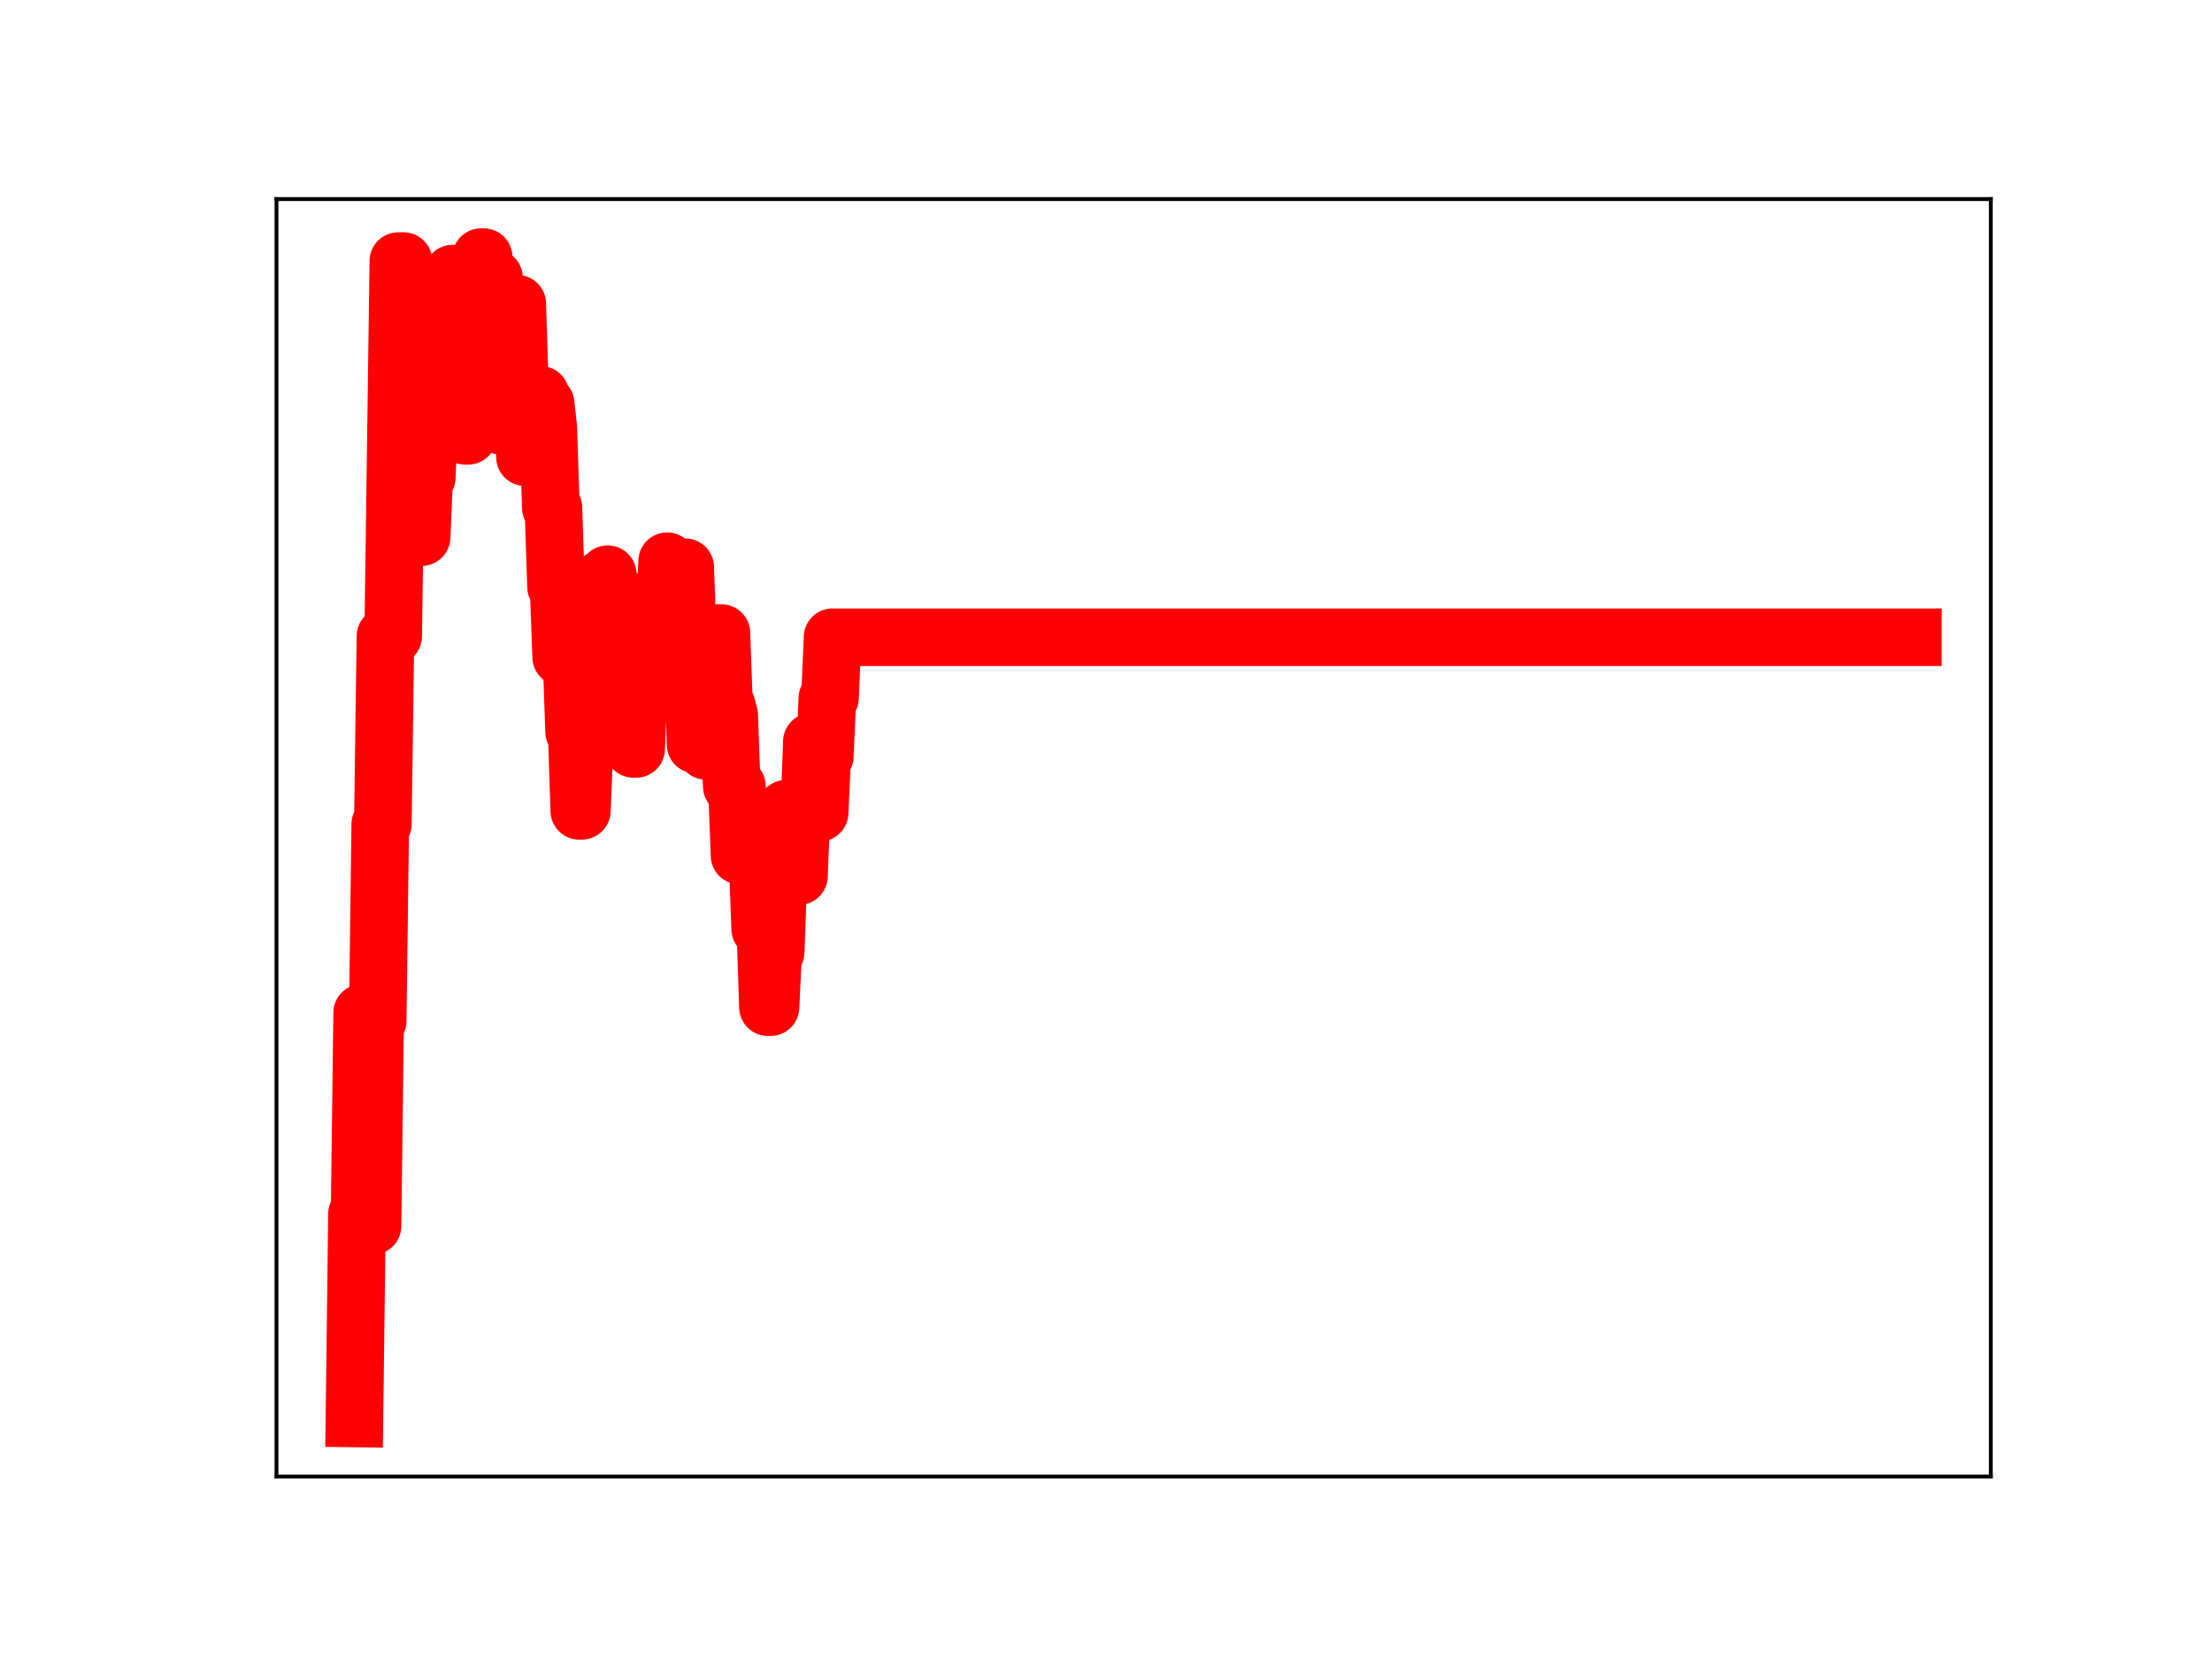 <?xml version="1.0" encoding="utf-8" standalone="no"?>
<!DOCTYPE svg PUBLIC "-//W3C//DTD SVG 1.1//EN"
  "http://www.w3.org/Graphics/SVG/1.1/DTD/svg11.dtd">
<!-- Created with matplotlib (https://matplotlib.org/) -->
<svg height="345.6pt" version="1.1" viewBox="0 0 460.8 345.6" width="460.8pt" xmlns="http://www.w3.org/2000/svg" xmlns:xlink="http://www.w3.org/1999/xlink">
 <defs>
  <style type="text/css">
*{stroke-linecap:butt;stroke-linejoin:round;}
  </style>
 </defs>
 <g id="figure_1">
  <g id="patch_1">
   <path d="M 0 345.6 
L 460.8 345.6 
L 460.8 0 
L 0 0 
z
" style="fill:#ffffff;"/>
  </g>
  <g id="axes_1">
   <g id="patch_2">
    <path d="M 57.6 307.584 
L 414.72 307.584 
L 414.72 41.472 
L 57.6 41.472 
z
" style="fill:#ffffff;"/>
   </g>
   <g id="line2d_1">
    <path clip-path="url(#p37168fe41b)" d="M 73.833 295.488 
L 74.371 252.868 
L 74.91 252.868 
L 75.448 210.985 
L 76.525 210.985 
L 77.063 255.388 
L 77.602 255.388 
L 78.14 212.698 
L 78.678 212.698 
L 79.217 171.665 
L 79.755 171.665 
L 80.294 132.539 
L 81.909 132.539 
L 82.986 54.389 
L 84.062 54.389 
L 84.601 102.08 
L 85.139 102.08 
L 85.678 96.117 
L 86.216 96.117 
L 86.754 111.892 
L 87.831 111.892 
L 88.369 99.442 
L 88.908 99.442 
L 89.446 85.474 
L 89.985 85.474 
L 90.523 71.786 
L 92.138 71.786 
L 92.677 58.281 
L 93.753 58.281 
L 94.292 57.002 
L 94.83 57.002 
L 95.369 59.149 
L 95.907 74.768 
L 96.445 74.768 
L 96.984 90.787 
L 97.522 90.787 
L 98.061 79.582 
L 98.599 79.582 
L 99.137 65.678 
L 99.676 65.678 
L 100.214 53.568 
L 100.753 53.568 
L 101.291 70.041 
L 101.829 70.041 
L 102.368 57.873 
L 102.906 57.873 
L 103.445 72.627 
L 103.983 72.627 
L 104.521 88.744 
L 105.06 88.744 
L 105.598 76.524 
L 106.137 76.524 
L 106.675 63.27 
L 107.752 63.27 
L 108.29 80.073 
L 108.829 80.073 
L 109.367 95.236 
L 110.444 95.236 
L 110.982 82.953 
L 111.521 82.953 
L 112.059 82.245 
L 112.597 82.245 
L 113.136 84.098 
L 113.674 84.098 
L 114.213 89.027 
L 114.751 105.752 
L 115.289 105.752 
L 115.828 122.215 
L 116.366 122.215 
L 116.905 136.874 
L 119.058 136.874 
L 119.597 152.446 
L 120.135 152.446 
L 120.673 168.908 
L 121.212 168.908 
L 122.289 142.761 
L 123.365 142.761 
L 123.904 148.646 
L 124.442 134.786 
L 124.981 134.786 
L 125.519 120.455 
L 126.057 120.455 
L 126.596 119.617 
L 127.134 123.339 
L 128.211 123.339 
L 128.749 138.681 
L 129.288 138.681 
L 129.826 124.961 
L 130.365 124.961 
L 130.903 139.276 
L 131.441 139.276 
L 131.98 156.011 
L 132.518 156.011 
L 133.057 142.239 
L 133.595 142.239 
L 134.133 128.749 
L 138.441 128.749 
L 138.979 116.912 
L 139.517 132.409 
L 140.594 132.409 
L 141.133 119.956 
L 141.671 119.956 
L 142.209 118.176 
L 142.748 118.176 
L 143.286 133.716 
L 143.825 137.668 
L 144.363 137.668 
L 144.901 155.097 
L 145.44 155.097 
L 145.978 140.971 
L 146.517 140.971 
L 147.055 156.412 
L 148.132 156.412 
L 148.67 143.219 
L 149.209 143.219 
L 149.747 131.886 
L 150.285 131.886 
L 150.824 146.939 
L 151.362 146.939 
L 151.901 148.914 
L 152.439 163.798 
L 153.516 163.798 
L 154.054 178.221 
L 154.593 178.221 
L 155.131 178.718 
L 155.669 178.718 
L 156.208 179.207 
L 157.823 179.207 
L 158.361 193.533 
L 159.438 193.533 
L 159.977 209.812 
L 160.515 209.812 
L 161.053 198.28 
L 161.592 198.28 
L 162.13 183.148 
L 163.207 183.148 
L 163.745 168.483 
L 165.361 168.403 
L 165.899 182.504 
L 166.437 182.504 
L 166.976 168.968 
L 168.591 168.968 
L 169.129 154.499 
L 169.668 169.293 
L 170.745 169.293 
L 171.283 157.534 
L 171.821 157.534 
L 172.36 145.428 
L 172.898 145.428 
L 173.437 132.747 
L 398.487 132.747 
L 398.487 132.747 
" style="fill:none;stroke:#ff0000;stroke-linecap:square;stroke-width:12;"/>
    <defs>
     <path d="M 0 3 
C 0.796 3 1.559 2.684 2.121 2.121 
C 2.684 1.559 3 0.796 3 0 
C 3 -0.796 2.684 -1.559 2.121 -2.121 
C 1.559 -2.684 0.796 -3 0 -3 
C -0.796 -3 -1.559 -2.684 -2.121 -2.121 
C -2.684 -1.559 -3 -0.796 -3 0 
C -3 0.796 -2.684 1.559 -2.121 2.121 
C -1.559 2.684 -0.796 3 0 3 
z
" id="m81913bb878" style="stroke:#ff0000;"/>
    </defs>
    <g clip-path="url(#p37168fe41b)">
     <use style="fill:#ff0000;stroke:#ff0000;" x="73.833" xlink:href="#m81913bb878" y="295.488"/>
     <use style="fill:#ff0000;stroke:#ff0000;" x="74.371" xlink:href="#m81913bb878" y="252.868"/>
     <use style="fill:#ff0000;stroke:#ff0000;" x="74.91" xlink:href="#m81913bb878" y="252.868"/>
     <use style="fill:#ff0000;stroke:#ff0000;" x="75.448" xlink:href="#m81913bb878" y="210.985"/>
     <use style="fill:#ff0000;stroke:#ff0000;" x="75.986" xlink:href="#m81913bb878" y="210.985"/>
     <use style="fill:#ff0000;stroke:#ff0000;" x="76.525" xlink:href="#m81913bb878" y="210.985"/>
     <use style="fill:#ff0000;stroke:#ff0000;" x="77.063" xlink:href="#m81913bb878" y="255.388"/>
     <use style="fill:#ff0000;stroke:#ff0000;" x="77.602" xlink:href="#m81913bb878" y="255.388"/>
     <use style="fill:#ff0000;stroke:#ff0000;" x="78.14" xlink:href="#m81913bb878" y="212.698"/>
     <use style="fill:#ff0000;stroke:#ff0000;" x="78.678" xlink:href="#m81913bb878" y="212.698"/>
     <use style="fill:#ff0000;stroke:#ff0000;" x="79.217" xlink:href="#m81913bb878" y="171.665"/>
     <use style="fill:#ff0000;stroke:#ff0000;" x="79.755" xlink:href="#m81913bb878" y="171.665"/>
     <use style="fill:#ff0000;stroke:#ff0000;" x="80.294" xlink:href="#m81913bb878" y="132.539"/>
     <use style="fill:#ff0000;stroke:#ff0000;" x="80.832" xlink:href="#m81913bb878" y="132.539"/>
     <use style="fill:#ff0000;stroke:#ff0000;" x="81.37" xlink:href="#m81913bb878" y="132.539"/>
     <use style="fill:#ff0000;stroke:#ff0000;" x="81.909" xlink:href="#m81913bb878" y="132.539"/>
     <use style="fill:#ff0000;stroke:#ff0000;" x="82.447" xlink:href="#m81913bb878" y="92.207"/>
     <use style="fill:#ff0000;stroke:#ff0000;" x="82.986" xlink:href="#m81913bb878" y="54.389"/>
     <use style="fill:#ff0000;stroke:#ff0000;" x="83.524" xlink:href="#m81913bb878" y="54.389"/>
     <use style="fill:#ff0000;stroke:#ff0000;" x="84.062" xlink:href="#m81913bb878" y="54.389"/>
     <use style="fill:#ff0000;stroke:#ff0000;" x="84.601" xlink:href="#m81913bb878" y="102.08"/>
     <use style="fill:#ff0000;stroke:#ff0000;" x="85.139" xlink:href="#m81913bb878" y="102.08"/>
     <use style="fill:#ff0000;stroke:#ff0000;" x="85.678" xlink:href="#m81913bb878" y="96.117"/>
     <use style="fill:#ff0000;stroke:#ff0000;" x="86.216" xlink:href="#m81913bb878" y="96.117"/>
     <use style="fill:#ff0000;stroke:#ff0000;" x="86.754" xlink:href="#m81913bb878" y="111.892"/>
     <use style="fill:#ff0000;stroke:#ff0000;" x="87.293" xlink:href="#m81913bb878" y="111.892"/>
     <use style="fill:#ff0000;stroke:#ff0000;" x="87.831" xlink:href="#m81913bb878" y="111.892"/>
     <use style="fill:#ff0000;stroke:#ff0000;" x="88.369" xlink:href="#m81913bb878" y="99.442"/>
     <use style="fill:#ff0000;stroke:#ff0000;" x="88.908" xlink:href="#m81913bb878" y="99.442"/>
     <use style="fill:#ff0000;stroke:#ff0000;" x="89.446" xlink:href="#m81913bb878" y="85.474"/>
     <use style="fill:#ff0000;stroke:#ff0000;" x="89.985" xlink:href="#m81913bb878" y="85.474"/>
     <use style="fill:#ff0000;stroke:#ff0000;" x="90.523" xlink:href="#m81913bb878" y="71.786"/>
     <use style="fill:#ff0000;stroke:#ff0000;" x="91.061" xlink:href="#m81913bb878" y="71.786"/>
     <use style="fill:#ff0000;stroke:#ff0000;" x="91.6" xlink:href="#m81913bb878" y="71.786"/>
     <use style="fill:#ff0000;stroke:#ff0000;" x="92.138" xlink:href="#m81913bb878" y="71.786"/>
     <use style="fill:#ff0000;stroke:#ff0000;" x="92.677" xlink:href="#m81913bb878" y="58.281"/>
     <use style="fill:#ff0000;stroke:#ff0000;" x="93.215" xlink:href="#m81913bb878" y="58.281"/>
     <use style="fill:#ff0000;stroke:#ff0000;" x="93.753" xlink:href="#m81913bb878" y="58.281"/>
     <use style="fill:#ff0000;stroke:#ff0000;" x="94.292" xlink:href="#m81913bb878" y="57.002"/>
     <use style="fill:#ff0000;stroke:#ff0000;" x="94.83" xlink:href="#m81913bb878" y="57.002"/>
     <use style="fill:#ff0000;stroke:#ff0000;" x="95.369" xlink:href="#m81913bb878" y="59.149"/>
     <use style="fill:#ff0000;stroke:#ff0000;" x="95.907" xlink:href="#m81913bb878" y="74.768"/>
     <use style="fill:#ff0000;stroke:#ff0000;" x="96.445" xlink:href="#m81913bb878" y="74.768"/>
     <use style="fill:#ff0000;stroke:#ff0000;" x="96.984" xlink:href="#m81913bb878" y="90.787"/>
     <use style="fill:#ff0000;stroke:#ff0000;" x="97.522" xlink:href="#m81913bb878" y="90.787"/>
     <use style="fill:#ff0000;stroke:#ff0000;" x="98.061" xlink:href="#m81913bb878" y="79.582"/>
     <use style="fill:#ff0000;stroke:#ff0000;" x="98.599" xlink:href="#m81913bb878" y="79.582"/>
     <use style="fill:#ff0000;stroke:#ff0000;" x="99.137" xlink:href="#m81913bb878" y="65.678"/>
     <use style="fill:#ff0000;stroke:#ff0000;" x="99.676" xlink:href="#m81913bb878" y="65.678"/>
     <use style="fill:#ff0000;stroke:#ff0000;" x="100.214" xlink:href="#m81913bb878" y="53.568"/>
     <use style="fill:#ff0000;stroke:#ff0000;" x="100.753" xlink:href="#m81913bb878" y="53.568"/>
     <use style="fill:#ff0000;stroke:#ff0000;" x="101.291" xlink:href="#m81913bb878" y="70.041"/>
     <use style="fill:#ff0000;stroke:#ff0000;" x="101.829" xlink:href="#m81913bb878" y="70.041"/>
     <use style="fill:#ff0000;stroke:#ff0000;" x="102.368" xlink:href="#m81913bb878" y="57.873"/>
     <use style="fill:#ff0000;stroke:#ff0000;" x="102.906" xlink:href="#m81913bb878" y="57.873"/>
     <use style="fill:#ff0000;stroke:#ff0000;" x="103.445" xlink:href="#m81913bb878" y="72.627"/>
     <use style="fill:#ff0000;stroke:#ff0000;" x="103.983" xlink:href="#m81913bb878" y="72.627"/>
     <use style="fill:#ff0000;stroke:#ff0000;" x="104.521" xlink:href="#m81913bb878" y="88.744"/>
     <use style="fill:#ff0000;stroke:#ff0000;" x="105.06" xlink:href="#m81913bb878" y="88.744"/>
     <use style="fill:#ff0000;stroke:#ff0000;" x="105.598" xlink:href="#m81913bb878" y="76.524"/>
     <use style="fill:#ff0000;stroke:#ff0000;" x="106.137" xlink:href="#m81913bb878" y="76.524"/>
     <use style="fill:#ff0000;stroke:#ff0000;" x="106.675" xlink:href="#m81913bb878" y="63.27"/>
     <use style="fill:#ff0000;stroke:#ff0000;" x="107.213" xlink:href="#m81913bb878" y="63.27"/>
     <use style="fill:#ff0000;stroke:#ff0000;" x="107.752" xlink:href="#m81913bb878" y="63.27"/>
     <use style="fill:#ff0000;stroke:#ff0000;" x="108.29" xlink:href="#m81913bb878" y="80.073"/>
     <use style="fill:#ff0000;stroke:#ff0000;" x="108.829" xlink:href="#m81913bb878" y="80.073"/>
     <use style="fill:#ff0000;stroke:#ff0000;" x="109.367" xlink:href="#m81913bb878" y="95.236"/>
     <use style="fill:#ff0000;stroke:#ff0000;" x="109.905" xlink:href="#m81913bb878" y="95.236"/>
     <use style="fill:#ff0000;stroke:#ff0000;" x="110.444" xlink:href="#m81913bb878" y="95.236"/>
     <use style="fill:#ff0000;stroke:#ff0000;" x="110.982" xlink:href="#m81913bb878" y="82.953"/>
     <use style="fill:#ff0000;stroke:#ff0000;" x="111.521" xlink:href="#m81913bb878" y="82.953"/>
     <use style="fill:#ff0000;stroke:#ff0000;" x="112.059" xlink:href="#m81913bb878" y="82.245"/>
     <use style="fill:#ff0000;stroke:#ff0000;" x="112.597" xlink:href="#m81913bb878" y="82.245"/>
     <use style="fill:#ff0000;stroke:#ff0000;" x="113.136" xlink:href="#m81913bb878" y="84.098"/>
     <use style="fill:#ff0000;stroke:#ff0000;" x="113.674" xlink:href="#m81913bb878" y="84.098"/>
     <use style="fill:#ff0000;stroke:#ff0000;" x="114.213" xlink:href="#m81913bb878" y="89.027"/>
     <use style="fill:#ff0000;stroke:#ff0000;" x="114.751" xlink:href="#m81913bb878" y="105.752"/>
     <use style="fill:#ff0000;stroke:#ff0000;" x="115.289" xlink:href="#m81913bb878" y="105.752"/>
     <use style="fill:#ff0000;stroke:#ff0000;" x="115.828" xlink:href="#m81913bb878" y="122.215"/>
     <use style="fill:#ff0000;stroke:#ff0000;" x="116.366" xlink:href="#m81913bb878" y="122.215"/>
     <use style="fill:#ff0000;stroke:#ff0000;" x="116.905" xlink:href="#m81913bb878" y="136.874"/>
     <use style="fill:#ff0000;stroke:#ff0000;" x="117.443" xlink:href="#m81913bb878" y="136.874"/>
     <use style="fill:#ff0000;stroke:#ff0000;" x="117.981" xlink:href="#m81913bb878" y="136.874"/>
     <use style="fill:#ff0000;stroke:#ff0000;" x="118.52" xlink:href="#m81913bb878" y="136.874"/>
     <use style="fill:#ff0000;stroke:#ff0000;" x="119.058" xlink:href="#m81913bb878" y="136.874"/>
     <use style="fill:#ff0000;stroke:#ff0000;" x="119.597" xlink:href="#m81913bb878" y="152.446"/>
     <use style="fill:#ff0000;stroke:#ff0000;" x="120.135" xlink:href="#m81913bb878" y="152.446"/>
     <use style="fill:#ff0000;stroke:#ff0000;" x="120.673" xlink:href="#m81913bb878" y="168.908"/>
     <use style="fill:#ff0000;stroke:#ff0000;" x="121.212" xlink:href="#m81913bb878" y="168.908"/>
     <use style="fill:#ff0000;stroke:#ff0000;" x="121.75" xlink:href="#m81913bb878" y="154.879"/>
     <use style="fill:#ff0000;stroke:#ff0000;" x="122.289" xlink:href="#m81913bb878" y="142.761"/>
     <use style="fill:#ff0000;stroke:#ff0000;" x="122.827" xlink:href="#m81913bb878" y="142.761"/>
     <use style="fill:#ff0000;stroke:#ff0000;" x="123.365" xlink:href="#m81913bb878" y="142.761"/>
     <use style="fill:#ff0000;stroke:#ff0000;" x="123.904" xlink:href="#m81913bb878" y="148.646"/>
     <use style="fill:#ff0000;stroke:#ff0000;" x="124.442" xlink:href="#m81913bb878" y="134.786"/>
     <use style="fill:#ff0000;stroke:#ff0000;" x="124.981" xlink:href="#m81913bb878" y="134.786"/>
     <use style="fill:#ff0000;stroke:#ff0000;" x="125.519" xlink:href="#m81913bb878" y="120.455"/>
     <use style="fill:#ff0000;stroke:#ff0000;" x="126.057" xlink:href="#m81913bb878" y="120.455"/>
     <use style="fill:#ff0000;stroke:#ff0000;" x="126.596" xlink:href="#m81913bb878" y="119.617"/>
     <use style="fill:#ff0000;stroke:#ff0000;" x="127.134" xlink:href="#m81913bb878" y="123.339"/>
     <use style="fill:#ff0000;stroke:#ff0000;" x="127.673" xlink:href="#m81913bb878" y="123.339"/>
     <use style="fill:#ff0000;stroke:#ff0000;" x="128.211" xlink:href="#m81913bb878" y="123.339"/>
     <use style="fill:#ff0000;stroke:#ff0000;" x="128.749" xlink:href="#m81913bb878" y="138.681"/>
     <use style="fill:#ff0000;stroke:#ff0000;" x="129.288" xlink:href="#m81913bb878" y="138.681"/>
     <use style="fill:#ff0000;stroke:#ff0000;" x="129.826" xlink:href="#m81913bb878" y="124.961"/>
     <use style="fill:#ff0000;stroke:#ff0000;" x="130.365" xlink:href="#m81913bb878" y="124.961"/>
     <use style="fill:#ff0000;stroke:#ff0000;" x="130.903" xlink:href="#m81913bb878" y="139.276"/>
     <use style="fill:#ff0000;stroke:#ff0000;" x="131.441" xlink:href="#m81913bb878" y="139.276"/>
     <use style="fill:#ff0000;stroke:#ff0000;" x="131.98" xlink:href="#m81913bb878" y="156.011"/>
     <use style="fill:#ff0000;stroke:#ff0000;" x="132.518" xlink:href="#m81913bb878" y="156.011"/>
     <use style="fill:#ff0000;stroke:#ff0000;" x="133.057" xlink:href="#m81913bb878" y="142.239"/>
     <use style="fill:#ff0000;stroke:#ff0000;" x="133.595" xlink:href="#m81913bb878" y="142.239"/>
     <use style="fill:#ff0000;stroke:#ff0000;" x="134.133" xlink:href="#m81913bb878" y="128.749"/>
     <use style="fill:#ff0000;stroke:#ff0000;" x="134.672" xlink:href="#m81913bb878" y="128.749"/>
     <use style="fill:#ff0000;stroke:#ff0000;" x="135.21" xlink:href="#m81913bb878" y="128.749"/>
     <use style="fill:#ff0000;stroke:#ff0000;" x="135.749" xlink:href="#m81913bb878" y="128.749"/>
     <use style="fill:#ff0000;stroke:#ff0000;" x="136.287" xlink:href="#m81913bb878" y="128.749"/>
     <use style="fill:#ff0000;stroke:#ff0000;" x="136.825" xlink:href="#m81913bb878" y="128.749"/>
     <use style="fill:#ff0000;stroke:#ff0000;" x="137.364" xlink:href="#m81913bb878" y="128.749"/>
     <use style="fill:#ff0000;stroke:#ff0000;" x="137.902" xlink:href="#m81913bb878" y="128.749"/>
     <use style="fill:#ff0000;stroke:#ff0000;" x="138.441" xlink:href="#m81913bb878" y="128.749"/>
     <use style="fill:#ff0000;stroke:#ff0000;" x="138.979" xlink:href="#m81913bb878" y="116.912"/>
     <use style="fill:#ff0000;stroke:#ff0000;" x="139.517" xlink:href="#m81913bb878" y="132.409"/>
     <use style="fill:#ff0000;stroke:#ff0000;" x="140.056" xlink:href="#m81913bb878" y="132.409"/>
     <use style="fill:#ff0000;stroke:#ff0000;" x="140.594" xlink:href="#m81913bb878" y="132.409"/>
     <use style="fill:#ff0000;stroke:#ff0000;" x="141.133" xlink:href="#m81913bb878" y="119.956"/>
     <use style="fill:#ff0000;stroke:#ff0000;" x="141.671" xlink:href="#m81913bb878" y="119.956"/>
     <use style="fill:#ff0000;stroke:#ff0000;" x="142.209" xlink:href="#m81913bb878" y="118.176"/>
     <use style="fill:#ff0000;stroke:#ff0000;" x="142.748" xlink:href="#m81913bb878" y="118.176"/>
     <use style="fill:#ff0000;stroke:#ff0000;" x="143.286" xlink:href="#m81913bb878" y="133.716"/>
     <use style="fill:#ff0000;stroke:#ff0000;" x="143.825" xlink:href="#m81913bb878" y="137.668"/>
     <use style="fill:#ff0000;stroke:#ff0000;" x="144.363" xlink:href="#m81913bb878" y="137.668"/>
     <use style="fill:#ff0000;stroke:#ff0000;" x="144.901" xlink:href="#m81913bb878" y="155.097"/>
     <use style="fill:#ff0000;stroke:#ff0000;" x="145.44" xlink:href="#m81913bb878" y="155.097"/>
     <use style="fill:#ff0000;stroke:#ff0000;" x="145.978" xlink:href="#m81913bb878" y="140.971"/>
     <use style="fill:#ff0000;stroke:#ff0000;" x="146.517" xlink:href="#m81913bb878" y="140.971"/>
     <use style="fill:#ff0000;stroke:#ff0000;" x="147.055" xlink:href="#m81913bb878" y="156.412"/>
     <use style="fill:#ff0000;stroke:#ff0000;" x="147.593" xlink:href="#m81913bb878" y="156.412"/>
     <use style="fill:#ff0000;stroke:#ff0000;" x="148.132" xlink:href="#m81913bb878" y="156.412"/>
     <use style="fill:#ff0000;stroke:#ff0000;" x="148.67" xlink:href="#m81913bb878" y="143.219"/>
     <use style="fill:#ff0000;stroke:#ff0000;" x="149.209" xlink:href="#m81913bb878" y="143.219"/>
     <use style="fill:#ff0000;stroke:#ff0000;" x="149.747" xlink:href="#m81913bb878" y="131.886"/>
     <use style="fill:#ff0000;stroke:#ff0000;" x="150.285" xlink:href="#m81913bb878" y="131.886"/>
     <use style="fill:#ff0000;stroke:#ff0000;" x="150.824" xlink:href="#m81913bb878" y="146.939"/>
     <use style="fill:#ff0000;stroke:#ff0000;" x="151.362" xlink:href="#m81913bb878" y="146.939"/>
     <use style="fill:#ff0000;stroke:#ff0000;" x="151.901" xlink:href="#m81913bb878" y="148.914"/>
     <use style="fill:#ff0000;stroke:#ff0000;" x="152.439" xlink:href="#m81913bb878" y="163.798"/>
     <use style="fill:#ff0000;stroke:#ff0000;" x="152.977" xlink:href="#m81913bb878" y="163.798"/>
     <use style="fill:#ff0000;stroke:#ff0000;" x="153.516" xlink:href="#m81913bb878" y="163.798"/>
     <use style="fill:#ff0000;stroke:#ff0000;" x="154.054" xlink:href="#m81913bb878" y="178.221"/>
     <use style="fill:#ff0000;stroke:#ff0000;" x="154.593" xlink:href="#m81913bb878" y="178.221"/>
     <use style="fill:#ff0000;stroke:#ff0000;" x="155.131" xlink:href="#m81913bb878" y="178.718"/>
     <use style="fill:#ff0000;stroke:#ff0000;" x="155.669" xlink:href="#m81913bb878" y="178.718"/>
     <use style="fill:#ff0000;stroke:#ff0000;" x="156.208" xlink:href="#m81913bb878" y="179.207"/>
     <use style="fill:#ff0000;stroke:#ff0000;" x="156.746" xlink:href="#m81913bb878" y="179.207"/>
     <use style="fill:#ff0000;stroke:#ff0000;" x="157.285" xlink:href="#m81913bb878" y="179.207"/>
     <use style="fill:#ff0000;stroke:#ff0000;" x="157.823" xlink:href="#m81913bb878" y="179.207"/>
     <use style="fill:#ff0000;stroke:#ff0000;" x="158.361" xlink:href="#m81913bb878" y="193.533"/>
     <use style="fill:#ff0000;stroke:#ff0000;" x="158.9" xlink:href="#m81913bb878" y="193.533"/>
     <use style="fill:#ff0000;stroke:#ff0000;" x="159.438" xlink:href="#m81913bb878" y="193.533"/>
     <use style="fill:#ff0000;stroke:#ff0000;" x="159.977" xlink:href="#m81913bb878" y="209.812"/>
     <use style="fill:#ff0000;stroke:#ff0000;" x="160.515" xlink:href="#m81913bb878" y="209.812"/>
     <use style="fill:#ff0000;stroke:#ff0000;" x="161.053" xlink:href="#m81913bb878" y="198.28"/>
     <use style="fill:#ff0000;stroke:#ff0000;" x="161.592" xlink:href="#m81913bb878" y="198.28"/>
     <use style="fill:#ff0000;stroke:#ff0000;" x="162.13" xlink:href="#m81913bb878" y="183.148"/>
     <use style="fill:#ff0000;stroke:#ff0000;" x="162.669" xlink:href="#m81913bb878" y="183.148"/>
     <use style="fill:#ff0000;stroke:#ff0000;" x="163.207" xlink:href="#m81913bb878" y="183.148"/>
     <use style="fill:#ff0000;stroke:#ff0000;" x="163.745" xlink:href="#m81913bb878" y="168.483"/>
     <use style="fill:#ff0000;stroke:#ff0000;" x="164.284" xlink:href="#m81913bb878" y="168.483"/>
     <use style="fill:#ff0000;stroke:#ff0000;" x="164.822" xlink:href="#m81913bb878" y="168.403"/>
     <use style="fill:#ff0000;stroke:#ff0000;" x="165.361" xlink:href="#m81913bb878" y="168.403"/>
     <use style="fill:#ff0000;stroke:#ff0000;" x="165.899" xlink:href="#m81913bb878" y="182.504"/>
     <use style="fill:#ff0000;stroke:#ff0000;" x="166.437" xlink:href="#m81913bb878" y="182.504"/>
     <use style="fill:#ff0000;stroke:#ff0000;" x="166.976" xlink:href="#m81913bb878" y="168.968"/>
     <use style="fill:#ff0000;stroke:#ff0000;" x="167.514" xlink:href="#m81913bb878" y="168.968"/>
     <use style="fill:#ff0000;stroke:#ff0000;" x="168.053" xlink:href="#m81913bb878" y="168.968"/>
     <use style="fill:#ff0000;stroke:#ff0000;" x="168.591" xlink:href="#m81913bb878" y="168.968"/>
     <use style="fill:#ff0000;stroke:#ff0000;" x="169.129" xlink:href="#m81913bb878" y="154.499"/>
     <use style="fill:#ff0000;stroke:#ff0000;" x="169.668" xlink:href="#m81913bb878" y="169.293"/>
     <use style="fill:#ff0000;stroke:#ff0000;" x="170.206" xlink:href="#m81913bb878" y="169.293"/>
     <use style="fill:#ff0000;stroke:#ff0000;" x="170.745" xlink:href="#m81913bb878" y="169.293"/>
     <use style="fill:#ff0000;stroke:#ff0000;" x="171.283" xlink:href="#m81913bb878" y="157.534"/>
     <use style="fill:#ff0000;stroke:#ff0000;" x="171.821" xlink:href="#m81913bb878" y="157.534"/>
     <use style="fill:#ff0000;stroke:#ff0000;" x="172.36" xlink:href="#m81913bb878" y="145.428"/>
     <use style="fill:#ff0000;stroke:#ff0000;" x="172.898" xlink:href="#m81913bb878" y="145.428"/>
     <use style="fill:#ff0000;stroke:#ff0000;" x="173.437" xlink:href="#m81913bb878" y="132.747"/>
     <use style="fill:#ff0000;stroke:#ff0000;" x="173.975" xlink:href="#m81913bb878" y="132.747"/>
     <use style="fill:#ff0000;stroke:#ff0000;" x="174.513" xlink:href="#m81913bb878" y="132.747"/>
     <use style="fill:#ff0000;stroke:#ff0000;" x="175.052" xlink:href="#m81913bb878" y="132.747"/>
     <use style="fill:#ff0000;stroke:#ff0000;" x="175.59" xlink:href="#m81913bb878" y="132.747"/>
     <use style="fill:#ff0000;stroke:#ff0000;" x="176.129" xlink:href="#m81913bb878" y="132.747"/>
     <use style="fill:#ff0000;stroke:#ff0000;" x="176.667" xlink:href="#m81913bb878" y="132.747"/>
     <use style="fill:#ff0000;stroke:#ff0000;" x="177.205" xlink:href="#m81913bb878" y="132.747"/>
     <use style="fill:#ff0000;stroke:#ff0000;" x="177.744" xlink:href="#m81913bb878" y="132.747"/>
     <use style="fill:#ff0000;stroke:#ff0000;" x="178.282" xlink:href="#m81913bb878" y="132.747"/>
     <use style="fill:#ff0000;stroke:#ff0000;" x="178.821" xlink:href="#m81913bb878" y="132.747"/>
     <use style="fill:#ff0000;stroke:#ff0000;" x="179.359" xlink:href="#m81913bb878" y="132.747"/>
     <use style="fill:#ff0000;stroke:#ff0000;" x="179.897" xlink:href="#m81913bb878" y="132.747"/>
     <use style="fill:#ff0000;stroke:#ff0000;" x="180.436" xlink:href="#m81913bb878" y="132.747"/>
     <use style="fill:#ff0000;stroke:#ff0000;" x="180.974" xlink:href="#m81913bb878" y="132.747"/>
     <use style="fill:#ff0000;stroke:#ff0000;" x="181.513" xlink:href="#m81913bb878" y="132.747"/>
     <use style="fill:#ff0000;stroke:#ff0000;" x="182.051" xlink:href="#m81913bb878" y="132.747"/>
     <use style="fill:#ff0000;stroke:#ff0000;" x="182.589" xlink:href="#m81913bb878" y="132.747"/>
     <use style="fill:#ff0000;stroke:#ff0000;" x="183.128" xlink:href="#m81913bb878" y="132.747"/>
     <use style="fill:#ff0000;stroke:#ff0000;" x="183.666" xlink:href="#m81913bb878" y="132.747"/>
     <use style="fill:#ff0000;stroke:#ff0000;" x="184.205" xlink:href="#m81913bb878" y="132.747"/>
     <use style="fill:#ff0000;stroke:#ff0000;" x="184.743" xlink:href="#m81913bb878" y="132.747"/>
     <use style="fill:#ff0000;stroke:#ff0000;" x="185.281" xlink:href="#m81913bb878" y="132.747"/>
     <use style="fill:#ff0000;stroke:#ff0000;" x="185.82" xlink:href="#m81913bb878" y="132.747"/>
     <use style="fill:#ff0000;stroke:#ff0000;" x="186.358" xlink:href="#m81913bb878" y="132.747"/>
     <use style="fill:#ff0000;stroke:#ff0000;" x="186.896" xlink:href="#m81913bb878" y="132.747"/>
     <use style="fill:#ff0000;stroke:#ff0000;" x="187.435" xlink:href="#m81913bb878" y="132.747"/>
     <use style="fill:#ff0000;stroke:#ff0000;" x="187.973" xlink:href="#m81913bb878" y="132.747"/>
     <use style="fill:#ff0000;stroke:#ff0000;" x="188.512" xlink:href="#m81913bb878" y="132.747"/>
     <use style="fill:#ff0000;stroke:#ff0000;" x="189.05" xlink:href="#m81913bb878" y="132.747"/>
     <use style="fill:#ff0000;stroke:#ff0000;" x="189.588" xlink:href="#m81913bb878" y="132.747"/>
     <use style="fill:#ff0000;stroke:#ff0000;" x="190.127" xlink:href="#m81913bb878" y="132.747"/>
     <use style="fill:#ff0000;stroke:#ff0000;" x="190.665" xlink:href="#m81913bb878" y="132.747"/>
     <use style="fill:#ff0000;stroke:#ff0000;" x="191.204" xlink:href="#m81913bb878" y="132.747"/>
     <use style="fill:#ff0000;stroke:#ff0000;" x="191.742" xlink:href="#m81913bb878" y="132.747"/>
     <use style="fill:#ff0000;stroke:#ff0000;" x="192.28" xlink:href="#m81913bb878" y="132.747"/>
     <use style="fill:#ff0000;stroke:#ff0000;" x="192.819" xlink:href="#m81913bb878" y="132.747"/>
     <use style="fill:#ff0000;stroke:#ff0000;" x="193.357" xlink:href="#m81913bb878" y="132.747"/>
     <use style="fill:#ff0000;stroke:#ff0000;" x="193.896" xlink:href="#m81913bb878" y="132.747"/>
     <use style="fill:#ff0000;stroke:#ff0000;" x="194.434" xlink:href="#m81913bb878" y="132.747"/>
     <use style="fill:#ff0000;stroke:#ff0000;" x="194.972" xlink:href="#m81913bb878" y="132.747"/>
     <use style="fill:#ff0000;stroke:#ff0000;" x="195.511" xlink:href="#m81913bb878" y="132.747"/>
     <use style="fill:#ff0000;stroke:#ff0000;" x="196.049" xlink:href="#m81913bb878" y="132.747"/>
     <use style="fill:#ff0000;stroke:#ff0000;" x="196.588" xlink:href="#m81913bb878" y="132.747"/>
     <use style="fill:#ff0000;stroke:#ff0000;" x="197.126" xlink:href="#m81913bb878" y="132.747"/>
     <use style="fill:#ff0000;stroke:#ff0000;" x="197.664" xlink:href="#m81913bb878" y="132.747"/>
     <use style="fill:#ff0000;stroke:#ff0000;" x="198.203" xlink:href="#m81913bb878" y="132.747"/>
     <use style="fill:#ff0000;stroke:#ff0000;" x="198.741" xlink:href="#m81913bb878" y="132.747"/>
     <use style="fill:#ff0000;stroke:#ff0000;" x="199.28" xlink:href="#m81913bb878" y="132.747"/>
     <use style="fill:#ff0000;stroke:#ff0000;" x="199.818" xlink:href="#m81913bb878" y="132.747"/>
     <use style="fill:#ff0000;stroke:#ff0000;" x="200.356" xlink:href="#m81913bb878" y="132.747"/>
     <use style="fill:#ff0000;stroke:#ff0000;" x="200.895" xlink:href="#m81913bb878" y="132.747"/>
     <use style="fill:#ff0000;stroke:#ff0000;" x="201.433" xlink:href="#m81913bb878" y="132.747"/>
     <use style="fill:#ff0000;stroke:#ff0000;" x="201.972" xlink:href="#m81913bb878" y="132.747"/>
     <use style="fill:#ff0000;stroke:#ff0000;" x="202.51" xlink:href="#m81913bb878" y="132.747"/>
     <use style="fill:#ff0000;stroke:#ff0000;" x="203.048" xlink:href="#m81913bb878" y="132.747"/>
     <use style="fill:#ff0000;stroke:#ff0000;" x="203.587" xlink:href="#m81913bb878" y="132.747"/>
     <use style="fill:#ff0000;stroke:#ff0000;" x="204.125" xlink:href="#m81913bb878" y="132.747"/>
     <use style="fill:#ff0000;stroke:#ff0000;" x="204.664" xlink:href="#m81913bb878" y="132.747"/>
     <use style="fill:#ff0000;stroke:#ff0000;" x="205.202" xlink:href="#m81913bb878" y="132.747"/>
     <use style="fill:#ff0000;stroke:#ff0000;" x="205.74" xlink:href="#m81913bb878" y="132.747"/>
     <use style="fill:#ff0000;stroke:#ff0000;" x="206.279" xlink:href="#m81913bb878" y="132.747"/>
     <use style="fill:#ff0000;stroke:#ff0000;" x="206.817" xlink:href="#m81913bb878" y="132.747"/>
     <use style="fill:#ff0000;stroke:#ff0000;" x="207.356" xlink:href="#m81913bb878" y="132.747"/>
     <use style="fill:#ff0000;stroke:#ff0000;" x="207.894" xlink:href="#m81913bb878" y="132.747"/>
     <use style="fill:#ff0000;stroke:#ff0000;" x="208.432" xlink:href="#m81913bb878" y="132.747"/>
     <use style="fill:#ff0000;stroke:#ff0000;" x="208.971" xlink:href="#m81913bb878" y="132.747"/>
     <use style="fill:#ff0000;stroke:#ff0000;" x="209.509" xlink:href="#m81913bb878" y="132.747"/>
     <use style="fill:#ff0000;stroke:#ff0000;" x="210.048" xlink:href="#m81913bb878" y="132.747"/>
     <use style="fill:#ff0000;stroke:#ff0000;" x="210.586" xlink:href="#m81913bb878" y="132.747"/>
     <use style="fill:#ff0000;stroke:#ff0000;" x="211.124" xlink:href="#m81913bb878" y="132.747"/>
     <use style="fill:#ff0000;stroke:#ff0000;" x="211.663" xlink:href="#m81913bb878" y="132.747"/>
     <use style="fill:#ff0000;stroke:#ff0000;" x="212.201" xlink:href="#m81913bb878" y="132.747"/>
     <use style="fill:#ff0000;stroke:#ff0000;" x="212.74" xlink:href="#m81913bb878" y="132.747"/>
     <use style="fill:#ff0000;stroke:#ff0000;" x="213.278" xlink:href="#m81913bb878" y="132.747"/>
     <use style="fill:#ff0000;stroke:#ff0000;" x="213.816" xlink:href="#m81913bb878" y="132.747"/>
     <use style="fill:#ff0000;stroke:#ff0000;" x="214.355" xlink:href="#m81913bb878" y="132.747"/>
     <use style="fill:#ff0000;stroke:#ff0000;" x="214.893" xlink:href="#m81913bb878" y="132.747"/>
     <use style="fill:#ff0000;stroke:#ff0000;" x="215.432" xlink:href="#m81913bb878" y="132.747"/>
     <use style="fill:#ff0000;stroke:#ff0000;" x="215.97" xlink:href="#m81913bb878" y="132.747"/>
     <use style="fill:#ff0000;stroke:#ff0000;" x="216.508" xlink:href="#m81913bb878" y="132.747"/>
     <use style="fill:#ff0000;stroke:#ff0000;" x="217.047" xlink:href="#m81913bb878" y="132.747"/>
     <use style="fill:#ff0000;stroke:#ff0000;" x="217.585" xlink:href="#m81913bb878" y="132.747"/>
     <use style="fill:#ff0000;stroke:#ff0000;" x="218.124" xlink:href="#m81913bb878" y="132.747"/>
     <use style="fill:#ff0000;stroke:#ff0000;" x="218.662" xlink:href="#m81913bb878" y="132.747"/>
     <use style="fill:#ff0000;stroke:#ff0000;" x="219.2" xlink:href="#m81913bb878" y="132.747"/>
     <use style="fill:#ff0000;stroke:#ff0000;" x="219.739" xlink:href="#m81913bb878" y="132.747"/>
     <use style="fill:#ff0000;stroke:#ff0000;" x="220.277" xlink:href="#m81913bb878" y="132.747"/>
     <use style="fill:#ff0000;stroke:#ff0000;" x="220.816" xlink:href="#m81913bb878" y="132.747"/>
     <use style="fill:#ff0000;stroke:#ff0000;" x="221.354" xlink:href="#m81913bb878" y="132.747"/>
     <use style="fill:#ff0000;stroke:#ff0000;" x="221.892" xlink:href="#m81913bb878" y="132.747"/>
     <use style="fill:#ff0000;stroke:#ff0000;" x="222.431" xlink:href="#m81913bb878" y="132.747"/>
     <use style="fill:#ff0000;stroke:#ff0000;" x="222.969" xlink:href="#m81913bb878" y="132.747"/>
     <use style="fill:#ff0000;stroke:#ff0000;" x="223.508" xlink:href="#m81913bb878" y="132.747"/>
     <use style="fill:#ff0000;stroke:#ff0000;" x="224.046" xlink:href="#m81913bb878" y="132.747"/>
     <use style="fill:#ff0000;stroke:#ff0000;" x="224.584" xlink:href="#m81913bb878" y="132.747"/>
     <use style="fill:#ff0000;stroke:#ff0000;" x="225.123" xlink:href="#m81913bb878" y="132.747"/>
     <use style="fill:#ff0000;stroke:#ff0000;" x="225.661" xlink:href="#m81913bb878" y="132.747"/>
     <use style="fill:#ff0000;stroke:#ff0000;" x="226.2" xlink:href="#m81913bb878" y="132.747"/>
     <use style="fill:#ff0000;stroke:#ff0000;" x="226.738" xlink:href="#m81913bb878" y="132.747"/>
     <use style="fill:#ff0000;stroke:#ff0000;" x="227.276" xlink:href="#m81913bb878" y="132.747"/>
     <use style="fill:#ff0000;stroke:#ff0000;" x="227.815" xlink:href="#m81913bb878" y="132.747"/>
     <use style="fill:#ff0000;stroke:#ff0000;" x="228.353" xlink:href="#m81913bb878" y="132.747"/>
     <use style="fill:#ff0000;stroke:#ff0000;" x="228.892" xlink:href="#m81913bb878" y="132.747"/>
     <use style="fill:#ff0000;stroke:#ff0000;" x="229.43" xlink:href="#m81913bb878" y="132.747"/>
     <use style="fill:#ff0000;stroke:#ff0000;" x="229.968" xlink:href="#m81913bb878" y="132.747"/>
     <use style="fill:#ff0000;stroke:#ff0000;" x="230.507" xlink:href="#m81913bb878" y="132.747"/>
     <use style="fill:#ff0000;stroke:#ff0000;" x="231.045" xlink:href="#m81913bb878" y="132.747"/>
     <use style="fill:#ff0000;stroke:#ff0000;" x="231.584" xlink:href="#m81913bb878" y="132.747"/>
     <use style="fill:#ff0000;stroke:#ff0000;" x="232.122" xlink:href="#m81913bb878" y="132.747"/>
     <use style="fill:#ff0000;stroke:#ff0000;" x="232.66" xlink:href="#m81913bb878" y="132.747"/>
     <use style="fill:#ff0000;stroke:#ff0000;" x="233.199" xlink:href="#m81913bb878" y="132.747"/>
     <use style="fill:#ff0000;stroke:#ff0000;" x="233.737" xlink:href="#m81913bb878" y="132.747"/>
     <use style="fill:#ff0000;stroke:#ff0000;" x="234.276" xlink:href="#m81913bb878" y="132.747"/>
     <use style="fill:#ff0000;stroke:#ff0000;" x="234.814" xlink:href="#m81913bb878" y="132.747"/>
     <use style="fill:#ff0000;stroke:#ff0000;" x="235.352" xlink:href="#m81913bb878" y="132.747"/>
     <use style="fill:#ff0000;stroke:#ff0000;" x="235.891" xlink:href="#m81913bb878" y="132.747"/>
     <use style="fill:#ff0000;stroke:#ff0000;" x="236.429" xlink:href="#m81913bb878" y="132.747"/>
     <use style="fill:#ff0000;stroke:#ff0000;" x="236.968" xlink:href="#m81913bb878" y="132.747"/>
     <use style="fill:#ff0000;stroke:#ff0000;" x="237.506" xlink:href="#m81913bb878" y="132.747"/>
     <use style="fill:#ff0000;stroke:#ff0000;" x="238.044" xlink:href="#m81913bb878" y="132.747"/>
     <use style="fill:#ff0000;stroke:#ff0000;" x="238.583" xlink:href="#m81913bb878" y="132.747"/>
     <use style="fill:#ff0000;stroke:#ff0000;" x="239.121" xlink:href="#m81913bb878" y="132.747"/>
     <use style="fill:#ff0000;stroke:#ff0000;" x="239.66" xlink:href="#m81913bb878" y="132.747"/>
     <use style="fill:#ff0000;stroke:#ff0000;" x="240.198" xlink:href="#m81913bb878" y="132.747"/>
     <use style="fill:#ff0000;stroke:#ff0000;" x="240.736" xlink:href="#m81913bb878" y="132.747"/>
     <use style="fill:#ff0000;stroke:#ff0000;" x="241.275" xlink:href="#m81913bb878" y="132.747"/>
     <use style="fill:#ff0000;stroke:#ff0000;" x="241.813" xlink:href="#m81913bb878" y="132.747"/>
     <use style="fill:#ff0000;stroke:#ff0000;" x="242.352" xlink:href="#m81913bb878" y="132.747"/>
     <use style="fill:#ff0000;stroke:#ff0000;" x="242.89" xlink:href="#m81913bb878" y="132.747"/>
     <use style="fill:#ff0000;stroke:#ff0000;" x="243.428" xlink:href="#m81913bb878" y="132.747"/>
     <use style="fill:#ff0000;stroke:#ff0000;" x="243.967" xlink:href="#m81913bb878" y="132.747"/>
     <use style="fill:#ff0000;stroke:#ff0000;" x="244.505" xlink:href="#m81913bb878" y="132.747"/>
     <use style="fill:#ff0000;stroke:#ff0000;" x="245.044" xlink:href="#m81913bb878" y="132.747"/>
     <use style="fill:#ff0000;stroke:#ff0000;" x="245.582" xlink:href="#m81913bb878" y="132.747"/>
     <use style="fill:#ff0000;stroke:#ff0000;" x="246.12" xlink:href="#m81913bb878" y="132.747"/>
     <use style="fill:#ff0000;stroke:#ff0000;" x="246.659" xlink:href="#m81913bb878" y="132.747"/>
     <use style="fill:#ff0000;stroke:#ff0000;" x="247.197" xlink:href="#m81913bb878" y="132.747"/>
     <use style="fill:#ff0000;stroke:#ff0000;" x="247.736" xlink:href="#m81913bb878" y="132.747"/>
     <use style="fill:#ff0000;stroke:#ff0000;" x="248.274" xlink:href="#m81913bb878" y="132.747"/>
     <use style="fill:#ff0000;stroke:#ff0000;" x="248.812" xlink:href="#m81913bb878" y="132.747"/>
     <use style="fill:#ff0000;stroke:#ff0000;" x="249.351" xlink:href="#m81913bb878" y="132.747"/>
     <use style="fill:#ff0000;stroke:#ff0000;" x="249.889" xlink:href="#m81913bb878" y="132.747"/>
     <use style="fill:#ff0000;stroke:#ff0000;" x="250.428" xlink:href="#m81913bb878" y="132.747"/>
     <use style="fill:#ff0000;stroke:#ff0000;" x="250.966" xlink:href="#m81913bb878" y="132.747"/>
     <use style="fill:#ff0000;stroke:#ff0000;" x="251.504" xlink:href="#m81913bb878" y="132.747"/>
     <use style="fill:#ff0000;stroke:#ff0000;" x="252.043" xlink:href="#m81913bb878" y="132.747"/>
     <use style="fill:#ff0000;stroke:#ff0000;" x="252.581" xlink:href="#m81913bb878" y="132.747"/>
     <use style="fill:#ff0000;stroke:#ff0000;" x="253.12" xlink:href="#m81913bb878" y="132.747"/>
     <use style="fill:#ff0000;stroke:#ff0000;" x="253.658" xlink:href="#m81913bb878" y="132.747"/>
     <use style="fill:#ff0000;stroke:#ff0000;" x="254.196" xlink:href="#m81913bb878" y="132.747"/>
     <use style="fill:#ff0000;stroke:#ff0000;" x="254.735" xlink:href="#m81913bb878" y="132.747"/>
     <use style="fill:#ff0000;stroke:#ff0000;" x="255.273" xlink:href="#m81913bb878" y="132.747"/>
     <use style="fill:#ff0000;stroke:#ff0000;" x="255.812" xlink:href="#m81913bb878" y="132.747"/>
     <use style="fill:#ff0000;stroke:#ff0000;" x="256.35" xlink:href="#m81913bb878" y="132.747"/>
     <use style="fill:#ff0000;stroke:#ff0000;" x="256.888" xlink:href="#m81913bb878" y="132.747"/>
     <use style="fill:#ff0000;stroke:#ff0000;" x="257.427" xlink:href="#m81913bb878" y="132.747"/>
     <use style="fill:#ff0000;stroke:#ff0000;" x="257.965" xlink:href="#m81913bb878" y="132.747"/>
     <use style="fill:#ff0000;stroke:#ff0000;" x="258.504" xlink:href="#m81913bb878" y="132.747"/>
     <use style="fill:#ff0000;stroke:#ff0000;" x="259.042" xlink:href="#m81913bb878" y="132.747"/>
     <use style="fill:#ff0000;stroke:#ff0000;" x="259.58" xlink:href="#m81913bb878" y="132.747"/>
     <use style="fill:#ff0000;stroke:#ff0000;" x="260.119" xlink:href="#m81913bb878" y="132.747"/>
     <use style="fill:#ff0000;stroke:#ff0000;" x="260.657" xlink:href="#m81913bb878" y="132.747"/>
     <use style="fill:#ff0000;stroke:#ff0000;" x="261.196" xlink:href="#m81913bb878" y="132.747"/>
     <use style="fill:#ff0000;stroke:#ff0000;" x="261.734" xlink:href="#m81913bb878" y="132.747"/>
     <use style="fill:#ff0000;stroke:#ff0000;" x="262.272" xlink:href="#m81913bb878" y="132.747"/>
     <use style="fill:#ff0000;stroke:#ff0000;" x="262.811" xlink:href="#m81913bb878" y="132.747"/>
     <use style="fill:#ff0000;stroke:#ff0000;" x="263.349" xlink:href="#m81913bb878" y="132.747"/>
     <use style="fill:#ff0000;stroke:#ff0000;" x="263.888" xlink:href="#m81913bb878" y="132.747"/>
     <use style="fill:#ff0000;stroke:#ff0000;" x="264.426" xlink:href="#m81913bb878" y="132.747"/>
     <use style="fill:#ff0000;stroke:#ff0000;" x="264.964" xlink:href="#m81913bb878" y="132.747"/>
     <use style="fill:#ff0000;stroke:#ff0000;" x="265.503" xlink:href="#m81913bb878" y="132.747"/>
     <use style="fill:#ff0000;stroke:#ff0000;" x="266.041" xlink:href="#m81913bb878" y="132.747"/>
     <use style="fill:#ff0000;stroke:#ff0000;" x="266.58" xlink:href="#m81913bb878" y="132.747"/>
     <use style="fill:#ff0000;stroke:#ff0000;" x="267.118" xlink:href="#m81913bb878" y="132.747"/>
     <use style="fill:#ff0000;stroke:#ff0000;" x="267.656" xlink:href="#m81913bb878" y="132.747"/>
     <use style="fill:#ff0000;stroke:#ff0000;" x="268.195" xlink:href="#m81913bb878" y="132.747"/>
     <use style="fill:#ff0000;stroke:#ff0000;" x="268.733" xlink:href="#m81913bb878" y="132.747"/>
     <use style="fill:#ff0000;stroke:#ff0000;" x="269.272" xlink:href="#m81913bb878" y="132.747"/>
     <use style="fill:#ff0000;stroke:#ff0000;" x="269.81" xlink:href="#m81913bb878" y="132.747"/>
     <use style="fill:#ff0000;stroke:#ff0000;" x="270.348" xlink:href="#m81913bb878" y="132.747"/>
     <use style="fill:#ff0000;stroke:#ff0000;" x="270.887" xlink:href="#m81913bb878" y="132.747"/>
     <use style="fill:#ff0000;stroke:#ff0000;" x="271.425" xlink:href="#m81913bb878" y="132.747"/>
     <use style="fill:#ff0000;stroke:#ff0000;" x="271.964" xlink:href="#m81913bb878" y="132.747"/>
     <use style="fill:#ff0000;stroke:#ff0000;" x="272.502" xlink:href="#m81913bb878" y="132.747"/>
     <use style="fill:#ff0000;stroke:#ff0000;" x="273.04" xlink:href="#m81913bb878" y="132.747"/>
     <use style="fill:#ff0000;stroke:#ff0000;" x="273.579" xlink:href="#m81913bb878" y="132.747"/>
     <use style="fill:#ff0000;stroke:#ff0000;" x="274.117" xlink:href="#m81913bb878" y="132.747"/>
     <use style="fill:#ff0000;stroke:#ff0000;" x="274.656" xlink:href="#m81913bb878" y="132.747"/>
     <use style="fill:#ff0000;stroke:#ff0000;" x="275.194" xlink:href="#m81913bb878" y="132.747"/>
     <use style="fill:#ff0000;stroke:#ff0000;" x="275.732" xlink:href="#m81913bb878" y="132.747"/>
     <use style="fill:#ff0000;stroke:#ff0000;" x="276.271" xlink:href="#m81913bb878" y="132.747"/>
     <use style="fill:#ff0000;stroke:#ff0000;" x="276.809" xlink:href="#m81913bb878" y="132.747"/>
     <use style="fill:#ff0000;stroke:#ff0000;" x="277.348" xlink:href="#m81913bb878" y="132.747"/>
     <use style="fill:#ff0000;stroke:#ff0000;" x="277.886" xlink:href="#m81913bb878" y="132.747"/>
     <use style="fill:#ff0000;stroke:#ff0000;" x="278.424" xlink:href="#m81913bb878" y="132.747"/>
     <use style="fill:#ff0000;stroke:#ff0000;" x="278.963" xlink:href="#m81913bb878" y="132.747"/>
     <use style="fill:#ff0000;stroke:#ff0000;" x="279.501" xlink:href="#m81913bb878" y="132.747"/>
     <use style="fill:#ff0000;stroke:#ff0000;" x="280.04" xlink:href="#m81913bb878" y="132.747"/>
     <use style="fill:#ff0000;stroke:#ff0000;" x="280.578" xlink:href="#m81913bb878" y="132.747"/>
     <use style="fill:#ff0000;stroke:#ff0000;" x="281.116" xlink:href="#m81913bb878" y="132.747"/>
     <use style="fill:#ff0000;stroke:#ff0000;" x="281.655" xlink:href="#m81913bb878" y="132.747"/>
     <use style="fill:#ff0000;stroke:#ff0000;" x="282.193" xlink:href="#m81913bb878" y="132.747"/>
     <use style="fill:#ff0000;stroke:#ff0000;" x="282.732" xlink:href="#m81913bb878" y="132.747"/>
     <use style="fill:#ff0000;stroke:#ff0000;" x="283.27" xlink:href="#m81913bb878" y="132.747"/>
     <use style="fill:#ff0000;stroke:#ff0000;" x="283.808" xlink:href="#m81913bb878" y="132.747"/>
     <use style="fill:#ff0000;stroke:#ff0000;" x="284.347" xlink:href="#m81913bb878" y="132.747"/>
     <use style="fill:#ff0000;stroke:#ff0000;" x="284.885" xlink:href="#m81913bb878" y="132.747"/>
     <use style="fill:#ff0000;stroke:#ff0000;" x="285.424" xlink:href="#m81913bb878" y="132.747"/>
     <use style="fill:#ff0000;stroke:#ff0000;" x="285.962" xlink:href="#m81913bb878" y="132.747"/>
     <use style="fill:#ff0000;stroke:#ff0000;" x="286.5" xlink:href="#m81913bb878" y="132.747"/>
     <use style="fill:#ff0000;stroke:#ff0000;" x="287.039" xlink:href="#m81913bb878" y="132.747"/>
     <use style="fill:#ff0000;stroke:#ff0000;" x="287.577" xlink:href="#m81913bb878" y="132.747"/>
     <use style="fill:#ff0000;stroke:#ff0000;" x="288.115" xlink:href="#m81913bb878" y="132.747"/>
     <use style="fill:#ff0000;stroke:#ff0000;" x="288.654" xlink:href="#m81913bb878" y="132.747"/>
     <use style="fill:#ff0000;stroke:#ff0000;" x="289.192" xlink:href="#m81913bb878" y="132.747"/>
     <use style="fill:#ff0000;stroke:#ff0000;" x="289.731" xlink:href="#m81913bb878" y="132.747"/>
     <use style="fill:#ff0000;stroke:#ff0000;" x="290.269" xlink:href="#m81913bb878" y="132.747"/>
     <use style="fill:#ff0000;stroke:#ff0000;" x="290.807" xlink:href="#m81913bb878" y="132.747"/>
     <use style="fill:#ff0000;stroke:#ff0000;" x="291.346" xlink:href="#m81913bb878" y="132.747"/>
     <use style="fill:#ff0000;stroke:#ff0000;" x="291.884" xlink:href="#m81913bb878" y="132.747"/>
     <use style="fill:#ff0000;stroke:#ff0000;" x="292.423" xlink:href="#m81913bb878" y="132.747"/>
     <use style="fill:#ff0000;stroke:#ff0000;" x="292.961" xlink:href="#m81913bb878" y="132.747"/>
     <use style="fill:#ff0000;stroke:#ff0000;" x="293.499" xlink:href="#m81913bb878" y="132.747"/>
     <use style="fill:#ff0000;stroke:#ff0000;" x="294.038" xlink:href="#m81913bb878" y="132.747"/>
     <use style="fill:#ff0000;stroke:#ff0000;" x="294.576" xlink:href="#m81913bb878" y="132.747"/>
     <use style="fill:#ff0000;stroke:#ff0000;" x="295.115" xlink:href="#m81913bb878" y="132.747"/>
     <use style="fill:#ff0000;stroke:#ff0000;" x="295.653" xlink:href="#m81913bb878" y="132.747"/>
     <use style="fill:#ff0000;stroke:#ff0000;" x="296.191" xlink:href="#m81913bb878" y="132.747"/>
     <use style="fill:#ff0000;stroke:#ff0000;" x="296.73" xlink:href="#m81913bb878" y="132.747"/>
     <use style="fill:#ff0000;stroke:#ff0000;" x="297.268" xlink:href="#m81913bb878" y="132.747"/>
     <use style="fill:#ff0000;stroke:#ff0000;" x="297.807" xlink:href="#m81913bb878" y="132.747"/>
     <use style="fill:#ff0000;stroke:#ff0000;" x="298.345" xlink:href="#m81913bb878" y="132.747"/>
     <use style="fill:#ff0000;stroke:#ff0000;" x="298.883" xlink:href="#m81913bb878" y="132.747"/>
     <use style="fill:#ff0000;stroke:#ff0000;" x="299.422" xlink:href="#m81913bb878" y="132.747"/>
     <use style="fill:#ff0000;stroke:#ff0000;" x="299.96" xlink:href="#m81913bb878" y="132.747"/>
     <use style="fill:#ff0000;stroke:#ff0000;" x="300.499" xlink:href="#m81913bb878" y="132.747"/>
     <use style="fill:#ff0000;stroke:#ff0000;" x="301.037" xlink:href="#m81913bb878" y="132.747"/>
     <use style="fill:#ff0000;stroke:#ff0000;" x="301.575" xlink:href="#m81913bb878" y="132.747"/>
     <use style="fill:#ff0000;stroke:#ff0000;" x="302.114" xlink:href="#m81913bb878" y="132.747"/>
     <use style="fill:#ff0000;stroke:#ff0000;" x="302.652" xlink:href="#m81913bb878" y="132.747"/>
     <use style="fill:#ff0000;stroke:#ff0000;" x="303.191" xlink:href="#m81913bb878" y="132.747"/>
     <use style="fill:#ff0000;stroke:#ff0000;" x="303.729" xlink:href="#m81913bb878" y="132.747"/>
     <use style="fill:#ff0000;stroke:#ff0000;" x="304.267" xlink:href="#m81913bb878" y="132.747"/>
     <use style="fill:#ff0000;stroke:#ff0000;" x="304.806" xlink:href="#m81913bb878" y="132.747"/>
     <use style="fill:#ff0000;stroke:#ff0000;" x="305.344" xlink:href="#m81913bb878" y="132.747"/>
     <use style="fill:#ff0000;stroke:#ff0000;" x="305.883" xlink:href="#m81913bb878" y="132.747"/>
     <use style="fill:#ff0000;stroke:#ff0000;" x="306.421" xlink:href="#m81913bb878" y="132.747"/>
     <use style="fill:#ff0000;stroke:#ff0000;" x="306.959" xlink:href="#m81913bb878" y="132.747"/>
     <use style="fill:#ff0000;stroke:#ff0000;" x="307.498" xlink:href="#m81913bb878" y="132.747"/>
     <use style="fill:#ff0000;stroke:#ff0000;" x="308.036" xlink:href="#m81913bb878" y="132.747"/>
     <use style="fill:#ff0000;stroke:#ff0000;" x="308.575" xlink:href="#m81913bb878" y="132.747"/>
     <use style="fill:#ff0000;stroke:#ff0000;" x="309.113" xlink:href="#m81913bb878" y="132.747"/>
     <use style="fill:#ff0000;stroke:#ff0000;" x="309.651" xlink:href="#m81913bb878" y="132.747"/>
     <use style="fill:#ff0000;stroke:#ff0000;" x="310.19" xlink:href="#m81913bb878" y="132.747"/>
     <use style="fill:#ff0000;stroke:#ff0000;" x="310.728" xlink:href="#m81913bb878" y="132.747"/>
     <use style="fill:#ff0000;stroke:#ff0000;" x="311.267" xlink:href="#m81913bb878" y="132.747"/>
     <use style="fill:#ff0000;stroke:#ff0000;" x="311.805" xlink:href="#m81913bb878" y="132.747"/>
     <use style="fill:#ff0000;stroke:#ff0000;" x="312.343" xlink:href="#m81913bb878" y="132.747"/>
     <use style="fill:#ff0000;stroke:#ff0000;" x="312.882" xlink:href="#m81913bb878" y="132.747"/>
     <use style="fill:#ff0000;stroke:#ff0000;" x="313.42" xlink:href="#m81913bb878" y="132.747"/>
     <use style="fill:#ff0000;stroke:#ff0000;" x="313.959" xlink:href="#m81913bb878" y="132.747"/>
     <use style="fill:#ff0000;stroke:#ff0000;" x="314.497" xlink:href="#m81913bb878" y="132.747"/>
     <use style="fill:#ff0000;stroke:#ff0000;" x="315.035" xlink:href="#m81913bb878" y="132.747"/>
     <use style="fill:#ff0000;stroke:#ff0000;" x="315.574" xlink:href="#m81913bb878" y="132.747"/>
     <use style="fill:#ff0000;stroke:#ff0000;" x="316.112" xlink:href="#m81913bb878" y="132.747"/>
     <use style="fill:#ff0000;stroke:#ff0000;" x="316.651" xlink:href="#m81913bb878" y="132.747"/>
     <use style="fill:#ff0000;stroke:#ff0000;" x="317.189" xlink:href="#m81913bb878" y="132.747"/>
     <use style="fill:#ff0000;stroke:#ff0000;" x="317.727" xlink:href="#m81913bb878" y="132.747"/>
     <use style="fill:#ff0000;stroke:#ff0000;" x="318.266" xlink:href="#m81913bb878" y="132.747"/>
     <use style="fill:#ff0000;stroke:#ff0000;" x="318.804" xlink:href="#m81913bb878" y="132.747"/>
     <use style="fill:#ff0000;stroke:#ff0000;" x="319.343" xlink:href="#m81913bb878" y="132.747"/>
     <use style="fill:#ff0000;stroke:#ff0000;" x="319.881" xlink:href="#m81913bb878" y="132.747"/>
     <use style="fill:#ff0000;stroke:#ff0000;" x="320.419" xlink:href="#m81913bb878" y="132.747"/>
     <use style="fill:#ff0000;stroke:#ff0000;" x="320.958" xlink:href="#m81913bb878" y="132.747"/>
     <use style="fill:#ff0000;stroke:#ff0000;" x="321.496" xlink:href="#m81913bb878" y="132.747"/>
     <use style="fill:#ff0000;stroke:#ff0000;" x="322.035" xlink:href="#m81913bb878" y="132.747"/>
     <use style="fill:#ff0000;stroke:#ff0000;" x="322.573" xlink:href="#m81913bb878" y="132.747"/>
     <use style="fill:#ff0000;stroke:#ff0000;" x="323.111" xlink:href="#m81913bb878" y="132.747"/>
     <use style="fill:#ff0000;stroke:#ff0000;" x="323.65" xlink:href="#m81913bb878" y="132.747"/>
     <use style="fill:#ff0000;stroke:#ff0000;" x="324.188" xlink:href="#m81913bb878" y="132.747"/>
     <use style="fill:#ff0000;stroke:#ff0000;" x="324.727" xlink:href="#m81913bb878" y="132.747"/>
     <use style="fill:#ff0000;stroke:#ff0000;" x="325.265" xlink:href="#m81913bb878" y="132.747"/>
     <use style="fill:#ff0000;stroke:#ff0000;" x="325.803" xlink:href="#m81913bb878" y="132.747"/>
     <use style="fill:#ff0000;stroke:#ff0000;" x="326.342" xlink:href="#m81913bb878" y="132.747"/>
     <use style="fill:#ff0000;stroke:#ff0000;" x="326.88" xlink:href="#m81913bb878" y="132.747"/>
     <use style="fill:#ff0000;stroke:#ff0000;" x="327.419" xlink:href="#m81913bb878" y="132.747"/>
     <use style="fill:#ff0000;stroke:#ff0000;" x="327.957" xlink:href="#m81913bb878" y="132.747"/>
     <use style="fill:#ff0000;stroke:#ff0000;" x="328.495" xlink:href="#m81913bb878" y="132.747"/>
     <use style="fill:#ff0000;stroke:#ff0000;" x="329.034" xlink:href="#m81913bb878" y="132.747"/>
     <use style="fill:#ff0000;stroke:#ff0000;" x="329.572" xlink:href="#m81913bb878" y="132.747"/>
     <use style="fill:#ff0000;stroke:#ff0000;" x="330.111" xlink:href="#m81913bb878" y="132.747"/>
     <use style="fill:#ff0000;stroke:#ff0000;" x="330.649" xlink:href="#m81913bb878" y="132.747"/>
     <use style="fill:#ff0000;stroke:#ff0000;" x="331.187" xlink:href="#m81913bb878" y="132.747"/>
     <use style="fill:#ff0000;stroke:#ff0000;" x="331.726" xlink:href="#m81913bb878" y="132.747"/>
     <use style="fill:#ff0000;stroke:#ff0000;" x="332.264" xlink:href="#m81913bb878" y="132.747"/>
     <use style="fill:#ff0000;stroke:#ff0000;" x="332.803" xlink:href="#m81913bb878" y="132.747"/>
     <use style="fill:#ff0000;stroke:#ff0000;" x="333.341" xlink:href="#m81913bb878" y="132.747"/>
     <use style="fill:#ff0000;stroke:#ff0000;" x="333.879" xlink:href="#m81913bb878" y="132.747"/>
     <use style="fill:#ff0000;stroke:#ff0000;" x="334.418" xlink:href="#m81913bb878" y="132.747"/>
     <use style="fill:#ff0000;stroke:#ff0000;" x="334.956" xlink:href="#m81913bb878" y="132.747"/>
     <use style="fill:#ff0000;stroke:#ff0000;" x="335.495" xlink:href="#m81913bb878" y="132.747"/>
     <use style="fill:#ff0000;stroke:#ff0000;" x="336.033" xlink:href="#m81913bb878" y="132.747"/>
     <use style="fill:#ff0000;stroke:#ff0000;" x="336.571" xlink:href="#m81913bb878" y="132.747"/>
     <use style="fill:#ff0000;stroke:#ff0000;" x="337.11" xlink:href="#m81913bb878" y="132.747"/>
     <use style="fill:#ff0000;stroke:#ff0000;" x="337.648" xlink:href="#m81913bb878" y="132.747"/>
     <use style="fill:#ff0000;stroke:#ff0000;" x="338.187" xlink:href="#m81913bb878" y="132.747"/>
     <use style="fill:#ff0000;stroke:#ff0000;" x="338.725" xlink:href="#m81913bb878" y="132.747"/>
     <use style="fill:#ff0000;stroke:#ff0000;" x="339.263" xlink:href="#m81913bb878" y="132.747"/>
     <use style="fill:#ff0000;stroke:#ff0000;" x="339.802" xlink:href="#m81913bb878" y="132.747"/>
     <use style="fill:#ff0000;stroke:#ff0000;" x="340.34" xlink:href="#m81913bb878" y="132.747"/>
     <use style="fill:#ff0000;stroke:#ff0000;" x="340.879" xlink:href="#m81913bb878" y="132.747"/>
     <use style="fill:#ff0000;stroke:#ff0000;" x="341.417" xlink:href="#m81913bb878" y="132.747"/>
     <use style="fill:#ff0000;stroke:#ff0000;" x="341.955" xlink:href="#m81913bb878" y="132.747"/>
     <use style="fill:#ff0000;stroke:#ff0000;" x="342.494" xlink:href="#m81913bb878" y="132.747"/>
     <use style="fill:#ff0000;stroke:#ff0000;" x="343.032" xlink:href="#m81913bb878" y="132.747"/>
     <use style="fill:#ff0000;stroke:#ff0000;" x="343.571" xlink:href="#m81913bb878" y="132.747"/>
     <use style="fill:#ff0000;stroke:#ff0000;" x="344.109" xlink:href="#m81913bb878" y="132.747"/>
     <use style="fill:#ff0000;stroke:#ff0000;" x="344.647" xlink:href="#m81913bb878" y="132.747"/>
     <use style="fill:#ff0000;stroke:#ff0000;" x="345.186" xlink:href="#m81913bb878" y="132.747"/>
     <use style="fill:#ff0000;stroke:#ff0000;" x="345.724" xlink:href="#m81913bb878" y="132.747"/>
     <use style="fill:#ff0000;stroke:#ff0000;" x="346.263" xlink:href="#m81913bb878" y="132.747"/>
     <use style="fill:#ff0000;stroke:#ff0000;" x="346.801" xlink:href="#m81913bb878" y="132.747"/>
     <use style="fill:#ff0000;stroke:#ff0000;" x="347.339" xlink:href="#m81913bb878" y="132.747"/>
     <use style="fill:#ff0000;stroke:#ff0000;" x="347.878" xlink:href="#m81913bb878" y="132.747"/>
     <use style="fill:#ff0000;stroke:#ff0000;" x="348.416" xlink:href="#m81913bb878" y="132.747"/>
     <use style="fill:#ff0000;stroke:#ff0000;" x="348.955" xlink:href="#m81913bb878" y="132.747"/>
     <use style="fill:#ff0000;stroke:#ff0000;" x="349.493" xlink:href="#m81913bb878" y="132.747"/>
     <use style="fill:#ff0000;stroke:#ff0000;" x="350.031" xlink:href="#m81913bb878" y="132.747"/>
     <use style="fill:#ff0000;stroke:#ff0000;" x="350.57" xlink:href="#m81913bb878" y="132.747"/>
     <use style="fill:#ff0000;stroke:#ff0000;" x="351.108" xlink:href="#m81913bb878" y="132.747"/>
     <use style="fill:#ff0000;stroke:#ff0000;" x="351.647" xlink:href="#m81913bb878" y="132.747"/>
     <use style="fill:#ff0000;stroke:#ff0000;" x="352.185" xlink:href="#m81913bb878" y="132.747"/>
     <use style="fill:#ff0000;stroke:#ff0000;" x="352.723" xlink:href="#m81913bb878" y="132.747"/>
     <use style="fill:#ff0000;stroke:#ff0000;" x="353.262" xlink:href="#m81913bb878" y="132.747"/>
     <use style="fill:#ff0000;stroke:#ff0000;" x="353.8" xlink:href="#m81913bb878" y="132.747"/>
     <use style="fill:#ff0000;stroke:#ff0000;" x="354.339" xlink:href="#m81913bb878" y="132.747"/>
     <use style="fill:#ff0000;stroke:#ff0000;" x="354.877" xlink:href="#m81913bb878" y="132.747"/>
     <use style="fill:#ff0000;stroke:#ff0000;" x="355.415" xlink:href="#m81913bb878" y="132.747"/>
     <use style="fill:#ff0000;stroke:#ff0000;" x="355.954" xlink:href="#m81913bb878" y="132.747"/>
     <use style="fill:#ff0000;stroke:#ff0000;" x="356.492" xlink:href="#m81913bb878" y="132.747"/>
     <use style="fill:#ff0000;stroke:#ff0000;" x="357.031" xlink:href="#m81913bb878" y="132.747"/>
     <use style="fill:#ff0000;stroke:#ff0000;" x="357.569" xlink:href="#m81913bb878" y="132.747"/>
     <use style="fill:#ff0000;stroke:#ff0000;" x="358.107" xlink:href="#m81913bb878" y="132.747"/>
     <use style="fill:#ff0000;stroke:#ff0000;" x="358.646" xlink:href="#m81913bb878" y="132.747"/>
     <use style="fill:#ff0000;stroke:#ff0000;" x="359.184" xlink:href="#m81913bb878" y="132.747"/>
     <use style="fill:#ff0000;stroke:#ff0000;" x="359.723" xlink:href="#m81913bb878" y="132.747"/>
     <use style="fill:#ff0000;stroke:#ff0000;" x="360.261" xlink:href="#m81913bb878" y="132.747"/>
     <use style="fill:#ff0000;stroke:#ff0000;" x="360.799" xlink:href="#m81913bb878" y="132.747"/>
     <use style="fill:#ff0000;stroke:#ff0000;" x="361.338" xlink:href="#m81913bb878" y="132.747"/>
     <use style="fill:#ff0000;stroke:#ff0000;" x="361.876" xlink:href="#m81913bb878" y="132.747"/>
     <use style="fill:#ff0000;stroke:#ff0000;" x="362.415" xlink:href="#m81913bb878" y="132.747"/>
     <use style="fill:#ff0000;stroke:#ff0000;" x="362.953" xlink:href="#m81913bb878" y="132.747"/>
     <use style="fill:#ff0000;stroke:#ff0000;" x="363.491" xlink:href="#m81913bb878" y="132.747"/>
     <use style="fill:#ff0000;stroke:#ff0000;" x="364.03" xlink:href="#m81913bb878" y="132.747"/>
     <use style="fill:#ff0000;stroke:#ff0000;" x="364.568" xlink:href="#m81913bb878" y="132.747"/>
     <use style="fill:#ff0000;stroke:#ff0000;" x="365.107" xlink:href="#m81913bb878" y="132.747"/>
     <use style="fill:#ff0000;stroke:#ff0000;" x="365.645" xlink:href="#m81913bb878" y="132.747"/>
     <use style="fill:#ff0000;stroke:#ff0000;" x="366.183" xlink:href="#m81913bb878" y="132.747"/>
     <use style="fill:#ff0000;stroke:#ff0000;" x="366.722" xlink:href="#m81913bb878" y="132.747"/>
     <use style="fill:#ff0000;stroke:#ff0000;" x="367.26" xlink:href="#m81913bb878" y="132.747"/>
     <use style="fill:#ff0000;stroke:#ff0000;" x="367.799" xlink:href="#m81913bb878" y="132.747"/>
     <use style="fill:#ff0000;stroke:#ff0000;" x="368.337" xlink:href="#m81913bb878" y="132.747"/>
     <use style="fill:#ff0000;stroke:#ff0000;" x="368.875" xlink:href="#m81913bb878" y="132.747"/>
     <use style="fill:#ff0000;stroke:#ff0000;" x="369.414" xlink:href="#m81913bb878" y="132.747"/>
     <use style="fill:#ff0000;stroke:#ff0000;" x="369.952" xlink:href="#m81913bb878" y="132.747"/>
     <use style="fill:#ff0000;stroke:#ff0000;" x="370.491" xlink:href="#m81913bb878" y="132.747"/>
     <use style="fill:#ff0000;stroke:#ff0000;" x="371.029" xlink:href="#m81913bb878" y="132.747"/>
     <use style="fill:#ff0000;stroke:#ff0000;" x="371.567" xlink:href="#m81913bb878" y="132.747"/>
     <use style="fill:#ff0000;stroke:#ff0000;" x="372.106" xlink:href="#m81913bb878" y="132.747"/>
     <use style="fill:#ff0000;stroke:#ff0000;" x="372.644" xlink:href="#m81913bb878" y="132.747"/>
     <use style="fill:#ff0000;stroke:#ff0000;" x="373.183" xlink:href="#m81913bb878" y="132.747"/>
     <use style="fill:#ff0000;stroke:#ff0000;" x="373.721" xlink:href="#m81913bb878" y="132.747"/>
     <use style="fill:#ff0000;stroke:#ff0000;" x="374.259" xlink:href="#m81913bb878" y="132.747"/>
     <use style="fill:#ff0000;stroke:#ff0000;" x="374.798" xlink:href="#m81913bb878" y="132.747"/>
     <use style="fill:#ff0000;stroke:#ff0000;" x="375.336" xlink:href="#m81913bb878" y="132.747"/>
     <use style="fill:#ff0000;stroke:#ff0000;" x="375.875" xlink:href="#m81913bb878" y="132.747"/>
     <use style="fill:#ff0000;stroke:#ff0000;" x="376.413" xlink:href="#m81913bb878" y="132.747"/>
     <use style="fill:#ff0000;stroke:#ff0000;" x="376.951" xlink:href="#m81913bb878" y="132.747"/>
     <use style="fill:#ff0000;stroke:#ff0000;" x="377.49" xlink:href="#m81913bb878" y="132.747"/>
     <use style="fill:#ff0000;stroke:#ff0000;" x="378.028" xlink:href="#m81913bb878" y="132.747"/>
     <use style="fill:#ff0000;stroke:#ff0000;" x="378.567" xlink:href="#m81913bb878" y="132.747"/>
     <use style="fill:#ff0000;stroke:#ff0000;" x="379.105" xlink:href="#m81913bb878" y="132.747"/>
     <use style="fill:#ff0000;stroke:#ff0000;" x="379.643" xlink:href="#m81913bb878" y="132.747"/>
     <use style="fill:#ff0000;stroke:#ff0000;" x="380.182" xlink:href="#m81913bb878" y="132.747"/>
     <use style="fill:#ff0000;stroke:#ff0000;" x="380.72" xlink:href="#m81913bb878" y="132.747"/>
     <use style="fill:#ff0000;stroke:#ff0000;" x="381.259" xlink:href="#m81913bb878" y="132.747"/>
     <use style="fill:#ff0000;stroke:#ff0000;" x="381.797" xlink:href="#m81913bb878" y="132.747"/>
     <use style="fill:#ff0000;stroke:#ff0000;" x="382.335" xlink:href="#m81913bb878" y="132.747"/>
     <use style="fill:#ff0000;stroke:#ff0000;" x="382.874" xlink:href="#m81913bb878" y="132.747"/>
     <use style="fill:#ff0000;stroke:#ff0000;" x="383.412" xlink:href="#m81913bb878" y="132.747"/>
     <use style="fill:#ff0000;stroke:#ff0000;" x="383.951" xlink:href="#m81913bb878" y="132.747"/>
     <use style="fill:#ff0000;stroke:#ff0000;" x="384.489" xlink:href="#m81913bb878" y="132.747"/>
     <use style="fill:#ff0000;stroke:#ff0000;" x="385.027" xlink:href="#m81913bb878" y="132.747"/>
     <use style="fill:#ff0000;stroke:#ff0000;" x="385.566" xlink:href="#m81913bb878" y="132.747"/>
     <use style="fill:#ff0000;stroke:#ff0000;" x="386.104" xlink:href="#m81913bb878" y="132.747"/>
     <use style="fill:#ff0000;stroke:#ff0000;" x="386.642" xlink:href="#m81913bb878" y="132.747"/>
     <use style="fill:#ff0000;stroke:#ff0000;" x="387.181" xlink:href="#m81913bb878" y="132.747"/>
     <use style="fill:#ff0000;stroke:#ff0000;" x="387.719" xlink:href="#m81913bb878" y="132.747"/>
     <use style="fill:#ff0000;stroke:#ff0000;" x="388.258" xlink:href="#m81913bb878" y="132.747"/>
     <use style="fill:#ff0000;stroke:#ff0000;" x="388.796" xlink:href="#m81913bb878" y="132.747"/>
     <use style="fill:#ff0000;stroke:#ff0000;" x="389.334" xlink:href="#m81913bb878" y="132.747"/>
     <use style="fill:#ff0000;stroke:#ff0000;" x="389.873" xlink:href="#m81913bb878" y="132.747"/>
     <use style="fill:#ff0000;stroke:#ff0000;" x="390.411" xlink:href="#m81913bb878" y="132.747"/>
     <use style="fill:#ff0000;stroke:#ff0000;" x="390.95" xlink:href="#m81913bb878" y="132.747"/>
     <use style="fill:#ff0000;stroke:#ff0000;" x="391.488" xlink:href="#m81913bb878" y="132.747"/>
     <use style="fill:#ff0000;stroke:#ff0000;" x="392.026" xlink:href="#m81913bb878" y="132.747"/>
     <use style="fill:#ff0000;stroke:#ff0000;" x="392.565" xlink:href="#m81913bb878" y="132.747"/>
     <use style="fill:#ff0000;stroke:#ff0000;" x="393.103" xlink:href="#m81913bb878" y="132.747"/>
     <use style="fill:#ff0000;stroke:#ff0000;" x="393.642" xlink:href="#m81913bb878" y="132.747"/>
     <use style="fill:#ff0000;stroke:#ff0000;" x="394.18" xlink:href="#m81913bb878" y="132.747"/>
     <use style="fill:#ff0000;stroke:#ff0000;" x="394.718" xlink:href="#m81913bb878" y="132.747"/>
     <use style="fill:#ff0000;stroke:#ff0000;" x="395.257" xlink:href="#m81913bb878" y="132.747"/>
     <use style="fill:#ff0000;stroke:#ff0000;" x="395.795" xlink:href="#m81913bb878" y="132.747"/>
     <use style="fill:#ff0000;stroke:#ff0000;" x="396.334" xlink:href="#m81913bb878" y="132.747"/>
     <use style="fill:#ff0000;stroke:#ff0000;" x="396.872" xlink:href="#m81913bb878" y="132.747"/>
     <use style="fill:#ff0000;stroke:#ff0000;" x="397.41" xlink:href="#m81913bb878" y="132.747"/>
     <use style="fill:#ff0000;stroke:#ff0000;" x="397.949" xlink:href="#m81913bb878" y="132.747"/>
     <use style="fill:#ff0000;stroke:#ff0000;" x="398.487" xlink:href="#m81913bb878" y="132.747"/>
    </g>
   </g>
   <g id="patch_3">
    <path d="M 57.6 307.584 
L 57.6 41.472 
" style="fill:none;stroke:#000000;stroke-linecap:square;stroke-linejoin:miter;stroke-width:0.8;"/>
   </g>
   <g id="patch_4">
    <path d="M 414.72 307.584 
L 414.72 41.472 
" style="fill:none;stroke:#000000;stroke-linecap:square;stroke-linejoin:miter;stroke-width:0.8;"/>
   </g>
   <g id="patch_5">
    <path d="M 57.6 307.584 
L 414.72 307.584 
" style="fill:none;stroke:#000000;stroke-linecap:square;stroke-linejoin:miter;stroke-width:0.8;"/>
   </g>
   <g id="patch_6">
    <path d="M 57.6 41.472 
L 414.72 41.472 
" style="fill:none;stroke:#000000;stroke-linecap:square;stroke-linejoin:miter;stroke-width:0.8;"/>
   </g>
  </g>
 </g>
 <defs>
  <clipPath id="p37168fe41b">
   <rect height="266.112" width="357.12" x="57.6" y="41.472"/>
  </clipPath>
 </defs>
</svg>
